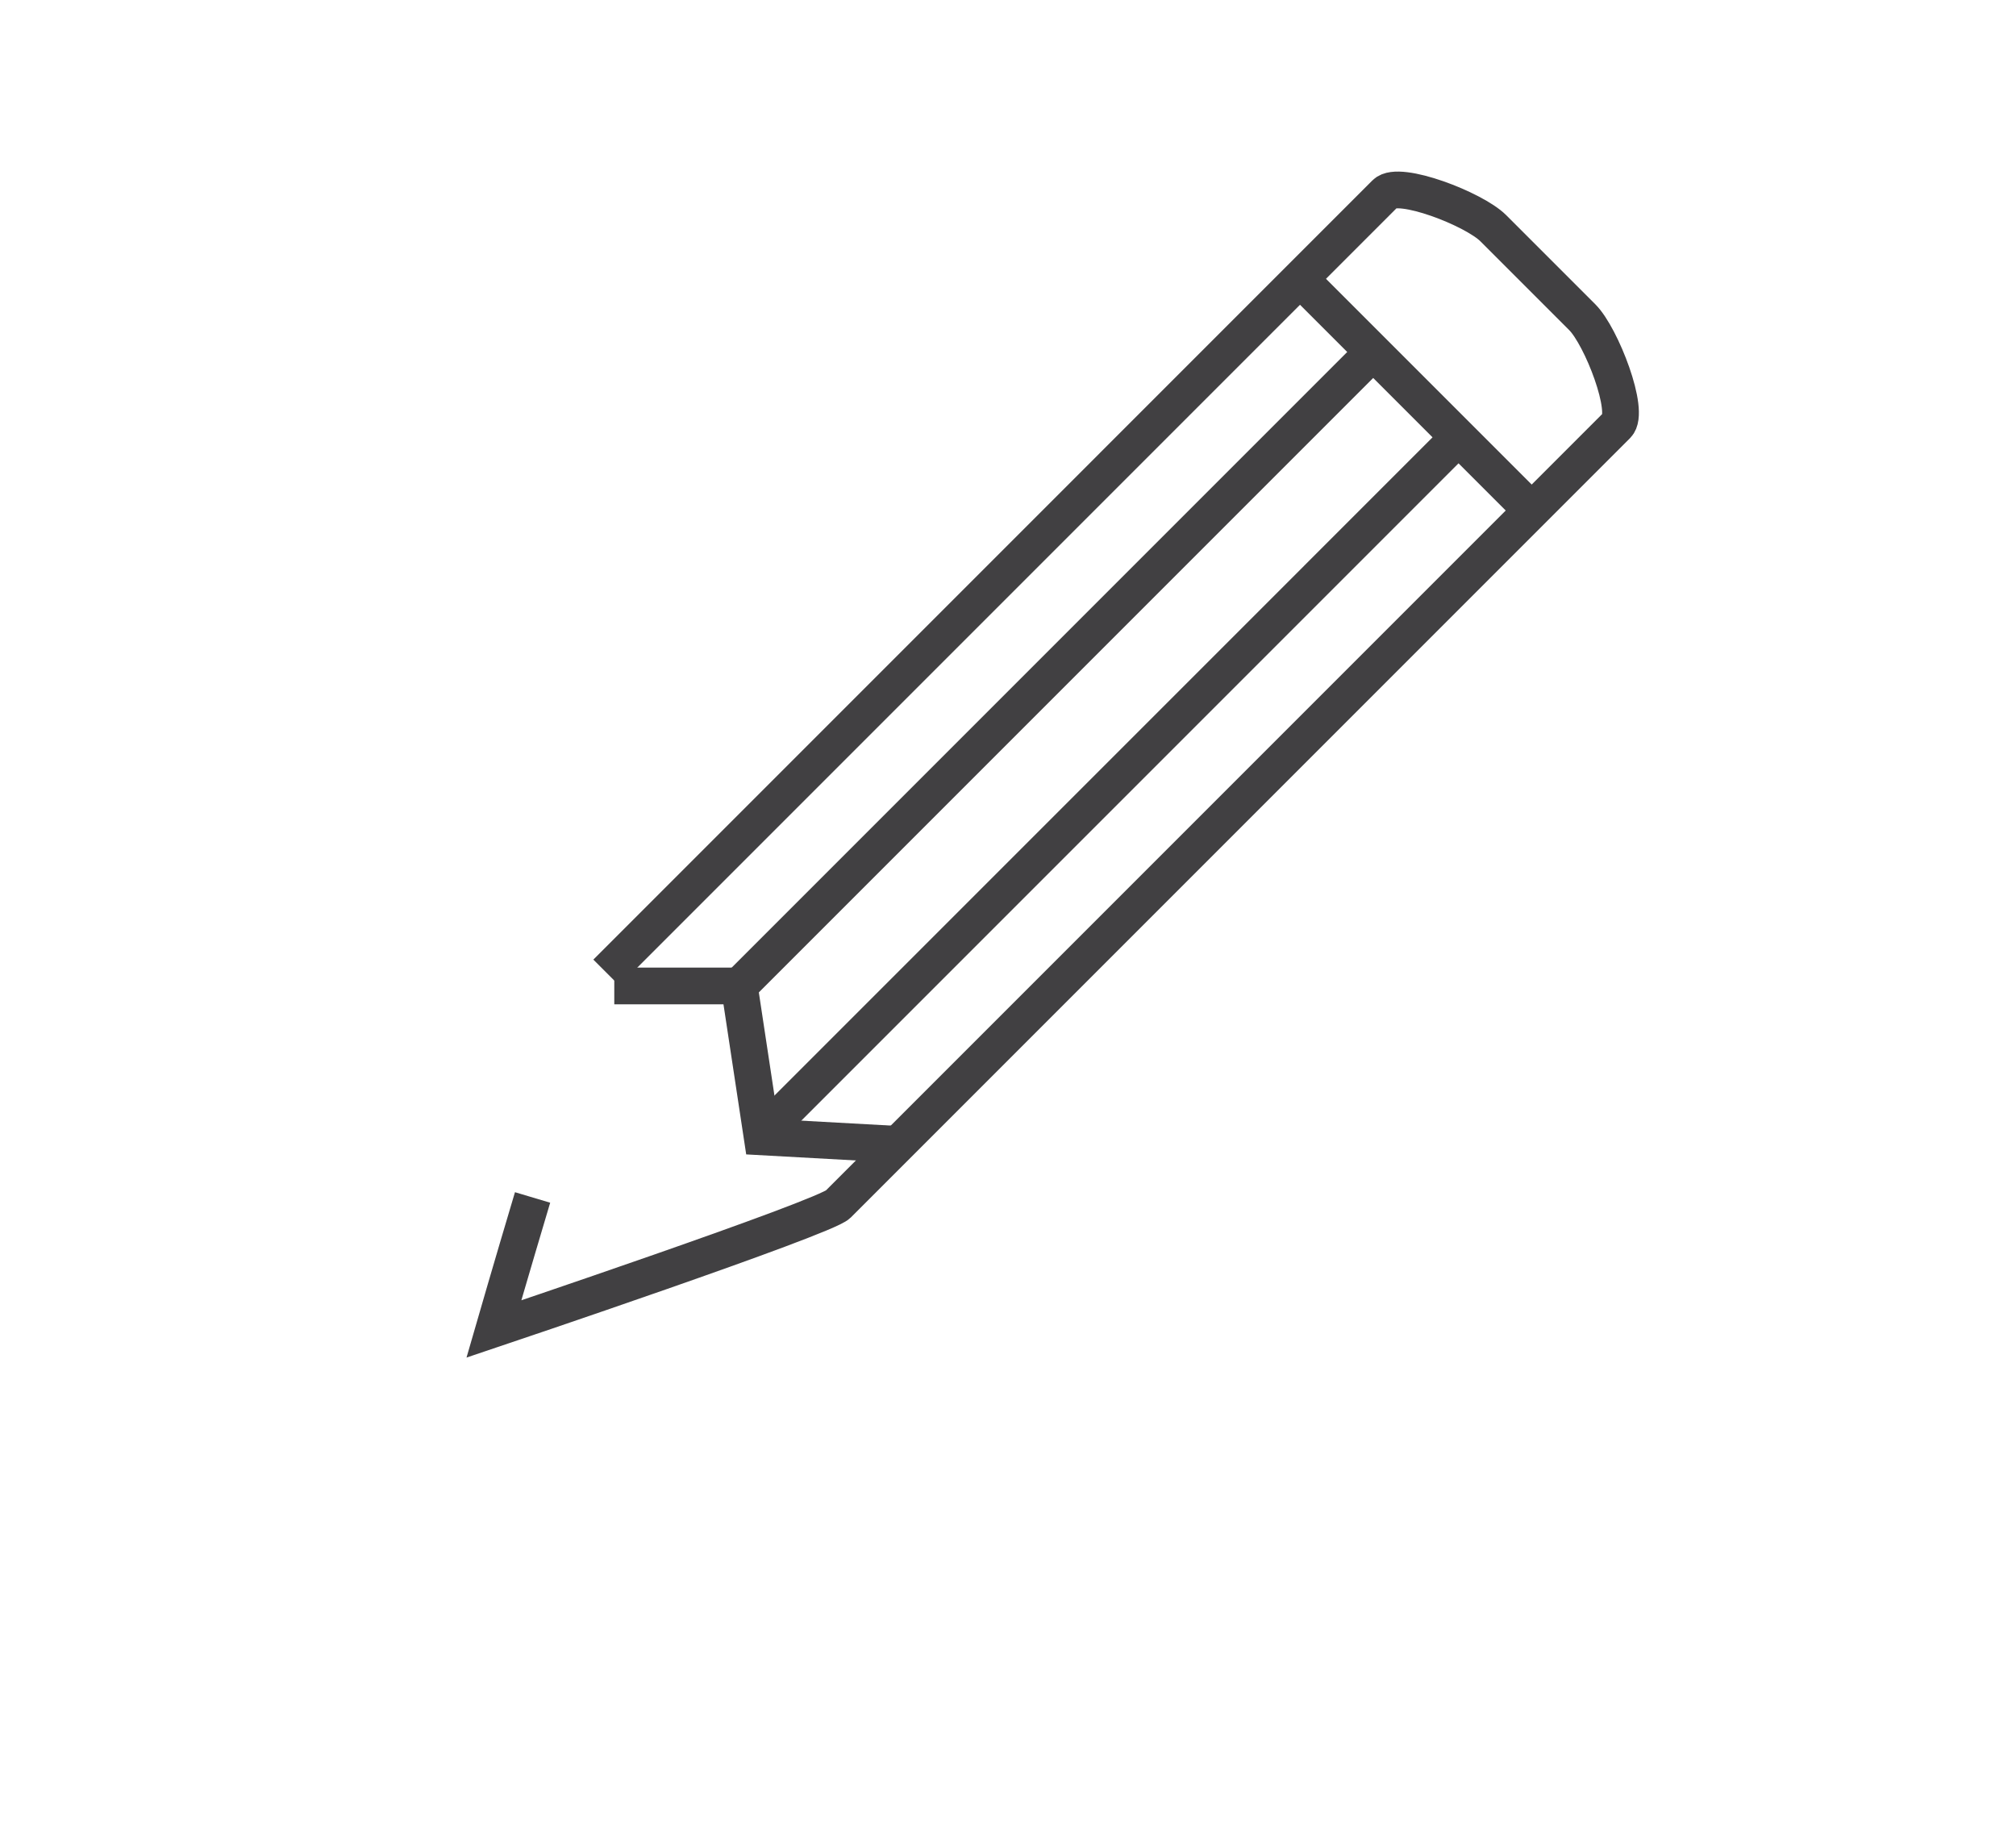 <?xml version="1.0" encoding="utf-8"?>
<!-- Generator: Adobe Illustrator 15.0.0, SVG Export Plug-In . SVG Version: 6.00 Build 0)  -->
<!DOCTYPE svg PUBLIC "-//W3C//DTD SVG 1.0//EN" "http://www.w3.org/TR/2001/REC-SVG-20010904/DTD/svg10.dtd">
<svg version="1.0" id="Layer_1" xmlns="http://www.w3.org/2000/svg" xmlns:xlink="http://www.w3.org/1999/xlink" x="0px" y="0px"
	 width="109.753px" height="99.815px" viewBox="0 0 109.753 99.815" enable-background="new 0 0 109.753 99.815"
	 xml:space="preserve">
<path fill="none" stroke="#414042" stroke-width="2" stroke-miterlimit="10" d="M109.753,26"/>
<g>
	<path fill="none" stroke="#414042" stroke-width="2" stroke-miterlimit="10" d="M33.009,52.942l42.414-42.415
		c0.732-0.732,4.828,0.85,5.873,1.896l4.844,4.844c1.045,1.045,2.628,5.141,1.896,5.873L45.622,65.556
		c-0.731,0.731-18.734,6.785-18.734,6.785s0.95-3.288,2.106-7.159"/>
	<line fill="none" stroke="#414042" stroke-width="2" stroke-miterlimit="10" x1="70.691" y1="15.094" x2="83.469" y2="27.872"/>
	<line fill="none" stroke="#414042" stroke-width="2" stroke-miterlimit="10" x1="74.757" y1="19.16" x2="40.081" y2="53.836"/>
	<line fill="none" stroke="#414042" stroke-width="2" stroke-miterlimit="10" x1="79.403" y1="23.806" x2="41.409" y2="61.802"/>
	<polyline fill="none" stroke="#414042" stroke-width="2" stroke-miterlimit="10" points="33.442,53.67 40.247,53.67 41.491,61.885 
		49.042,62.301 	"/>
</g>
</svg>
